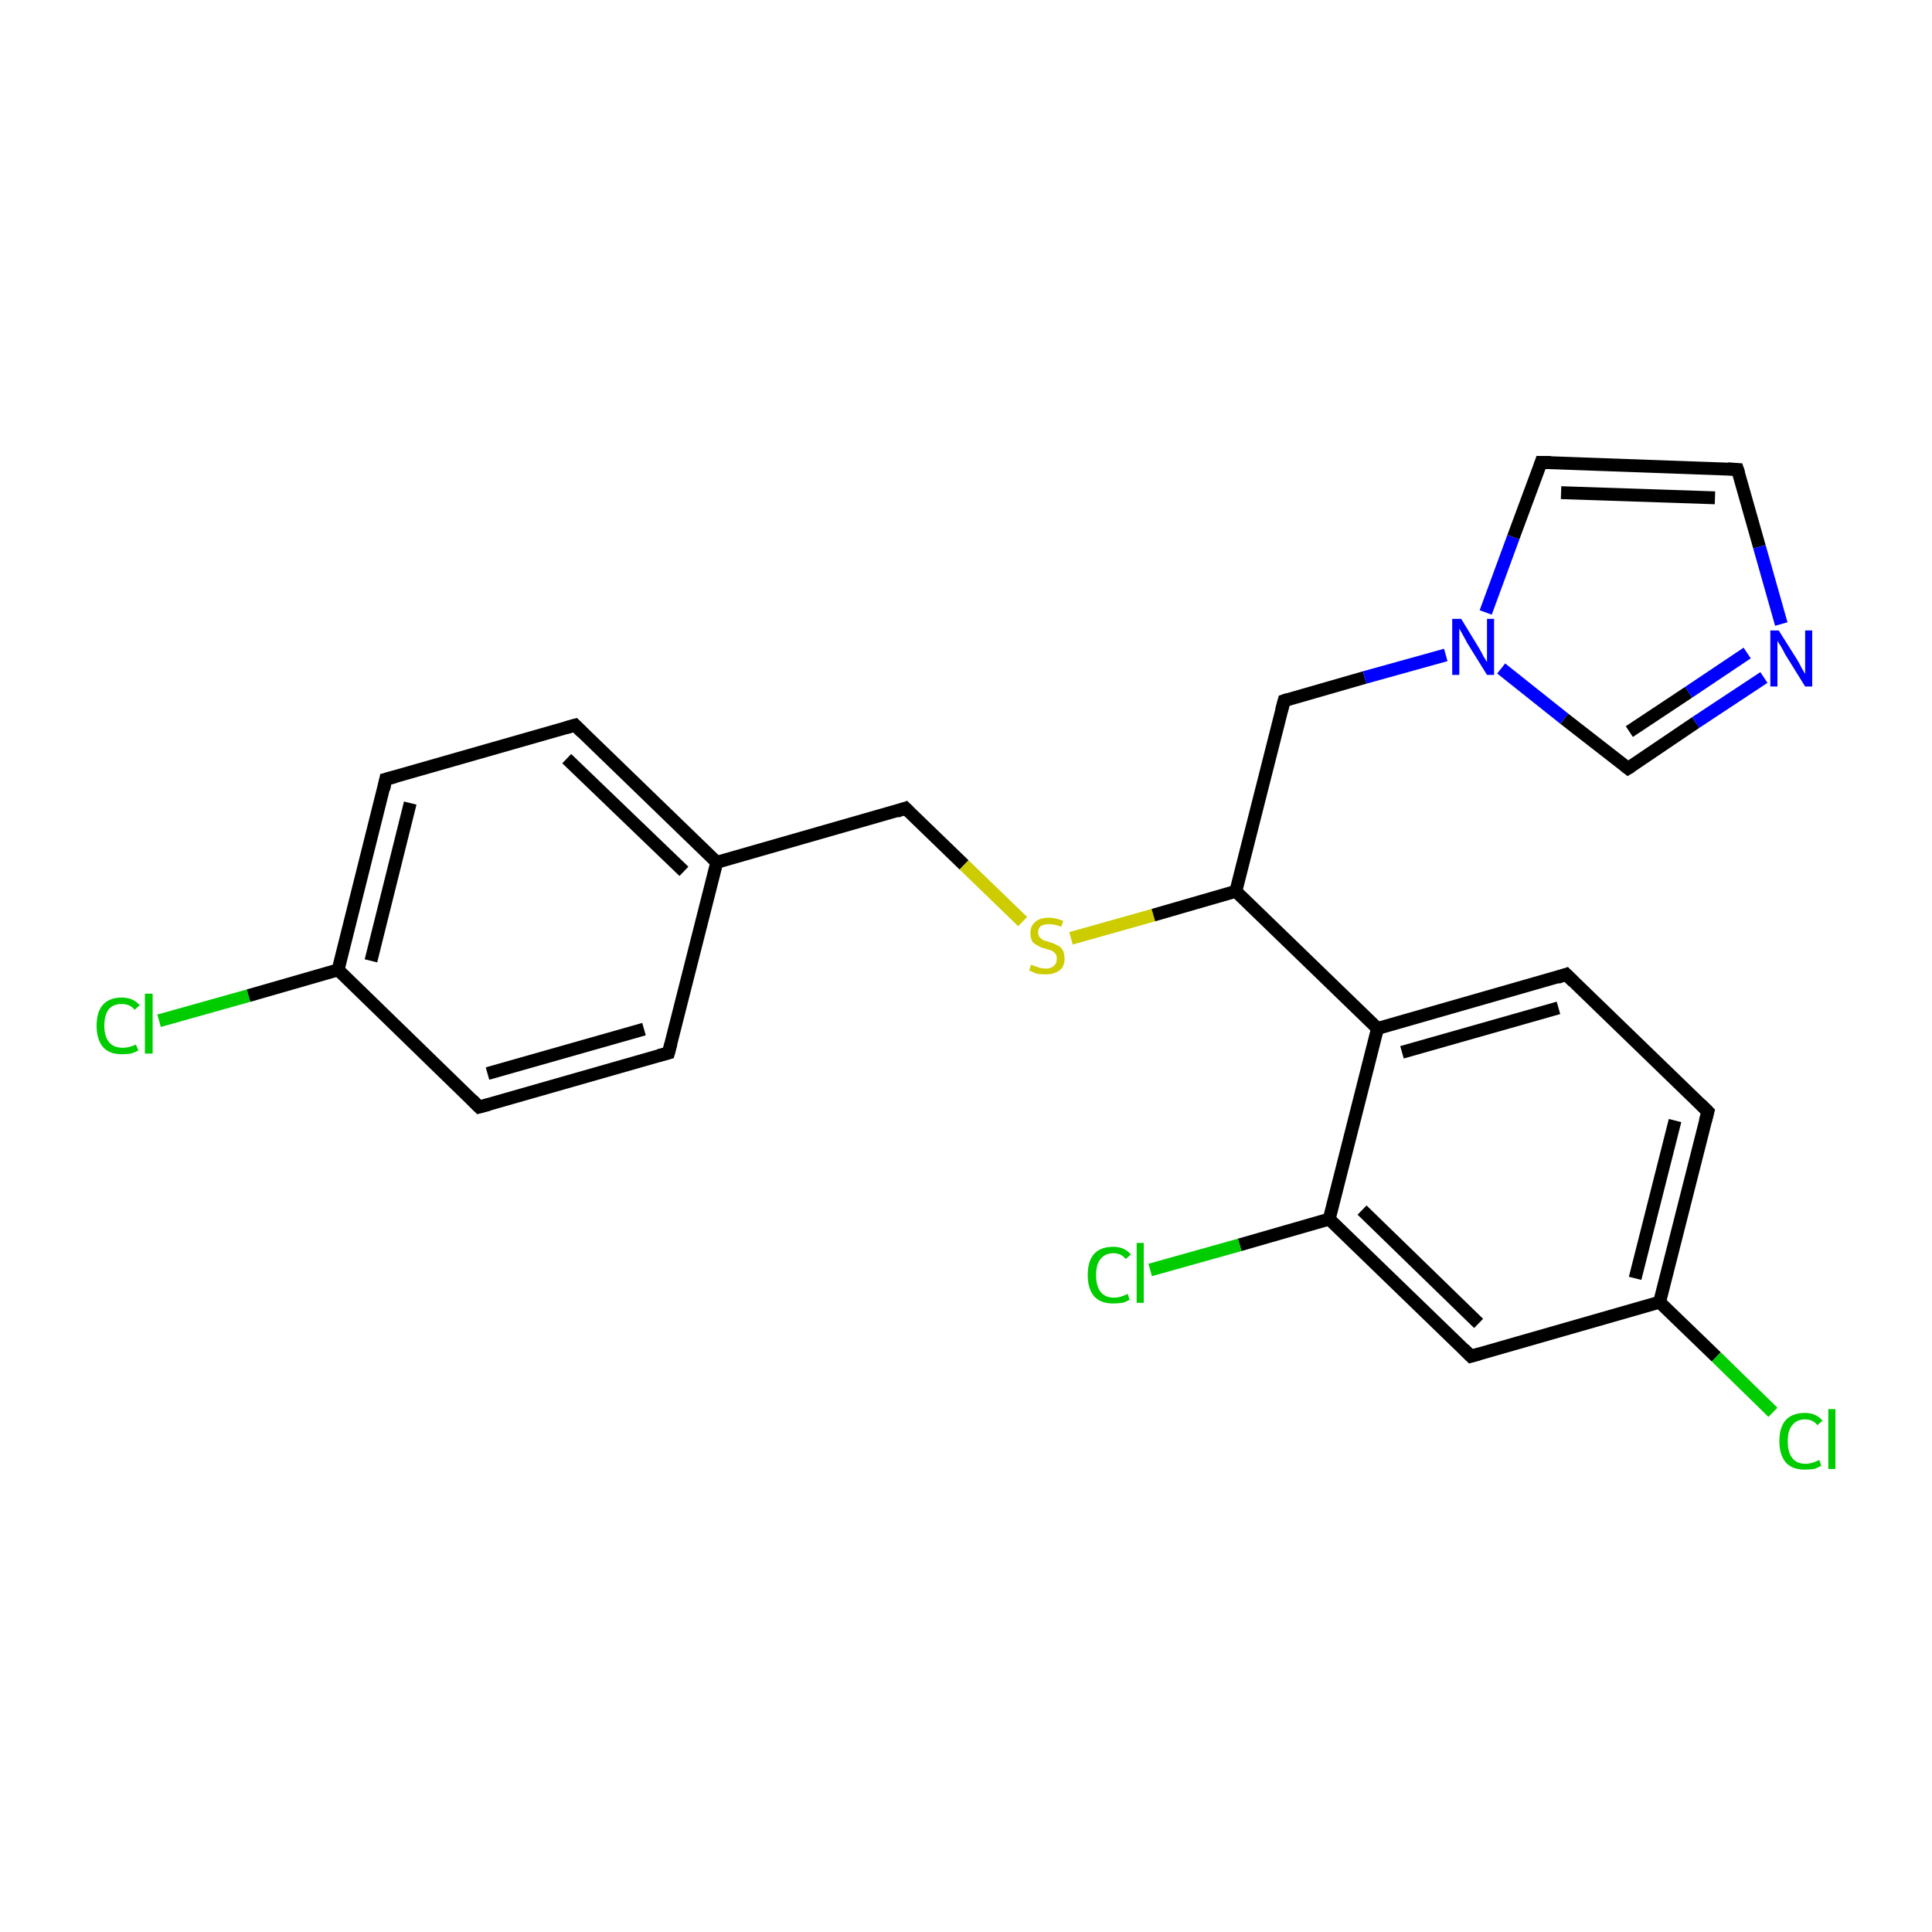 <?xml version='1.0' encoding='iso-8859-1'?>
<svg version='1.1' baseProfile='full'
              xmlns='http://www.w3.org/2000/svg'
                      xmlns:rdkit='http://www.rdkit.org/xml'
                      xmlns:xlink='http://www.w3.org/1999/xlink'
                  xml:space='preserve'
width='300px' height='300px' viewBox='0 0 300 300'>
<!-- END OF HEADER -->
<rect style='opacity:1.0;fill:#FFFFFF;stroke:none' width='300.0' height='300.0' x='0.0' y='0.0'> </rect>
<path class='bond-0 atom-0 atom-1' d='M 24.7,158.5 L 38.6,154.6' style='fill:none;fill-rule:evenodd;stroke:#00CC00;stroke-width:2.0px;stroke-linecap:butt;stroke-linejoin:miter;stroke-opacity:1' />
<path class='bond-0 atom-0 atom-1' d='M 38.6,154.6 L 52.5,150.6' style='fill:none;fill-rule:evenodd;stroke:#000000;stroke-width:2.0px;stroke-linecap:butt;stroke-linejoin:miter;stroke-opacity:1' />
<path class='bond-1 atom-1 atom-2' d='M 52.5,150.6 L 59.9,121.0' style='fill:none;fill-rule:evenodd;stroke:#000000;stroke-width:2.0px;stroke-linecap:butt;stroke-linejoin:miter;stroke-opacity:1' />
<path class='bond-1 atom-1 atom-2' d='M 57.6,149.2 L 63.7,124.7' style='fill:none;fill-rule:evenodd;stroke:#000000;stroke-width:2.0px;stroke-linecap:butt;stroke-linejoin:miter;stroke-opacity:1' />
<path class='bond-2 atom-2 atom-3' d='M 59.9,121.0 L 89.3,112.6' style='fill:none;fill-rule:evenodd;stroke:#000000;stroke-width:2.0px;stroke-linecap:butt;stroke-linejoin:miter;stroke-opacity:1' />
<path class='bond-3 atom-3 atom-4' d='M 89.3,112.6 L 111.3,133.9' style='fill:none;fill-rule:evenodd;stroke:#000000;stroke-width:2.0px;stroke-linecap:butt;stroke-linejoin:miter;stroke-opacity:1' />
<path class='bond-3 atom-3 atom-4' d='M 88.0,117.8 L 106.2,135.3' style='fill:none;fill-rule:evenodd;stroke:#000000;stroke-width:2.0px;stroke-linecap:butt;stroke-linejoin:miter;stroke-opacity:1' />
<path class='bond-4 atom-4 atom-5' d='M 111.3,133.9 L 140.6,125.5' style='fill:none;fill-rule:evenodd;stroke:#000000;stroke-width:2.0px;stroke-linecap:butt;stroke-linejoin:miter;stroke-opacity:1' />
<path class='bond-5 atom-5 atom-6' d='M 140.6,125.5 L 149.7,134.3' style='fill:none;fill-rule:evenodd;stroke:#000000;stroke-width:2.0px;stroke-linecap:butt;stroke-linejoin:miter;stroke-opacity:1' />
<path class='bond-5 atom-5 atom-6' d='M 149.7,134.3 L 158.8,143.1' style='fill:none;fill-rule:evenodd;stroke:#CCCC00;stroke-width:2.0px;stroke-linecap:butt;stroke-linejoin:miter;stroke-opacity:1' />
<path class='bond-6 atom-6 atom-7' d='M 166.3,145.7 L 179.1,142.1' style='fill:none;fill-rule:evenodd;stroke:#CCCC00;stroke-width:2.0px;stroke-linecap:butt;stroke-linejoin:miter;stroke-opacity:1' />
<path class='bond-6 atom-6 atom-7' d='M 179.1,142.1 L 191.9,138.4' style='fill:none;fill-rule:evenodd;stroke:#000000;stroke-width:2.0px;stroke-linecap:butt;stroke-linejoin:miter;stroke-opacity:1' />
<path class='bond-7 atom-7 atom-8' d='M 191.9,138.4 L 199.4,108.8' style='fill:none;fill-rule:evenodd;stroke:#000000;stroke-width:2.0px;stroke-linecap:butt;stroke-linejoin:miter;stroke-opacity:1' />
<path class='bond-8 atom-8 atom-9' d='M 199.4,108.8 L 211.9,105.2' style='fill:none;fill-rule:evenodd;stroke:#000000;stroke-width:2.0px;stroke-linecap:butt;stroke-linejoin:miter;stroke-opacity:1' />
<path class='bond-8 atom-8 atom-9' d='M 211.9,105.2 L 224.5,101.7' style='fill:none;fill-rule:evenodd;stroke:#0000FF;stroke-width:2.0px;stroke-linecap:butt;stroke-linejoin:miter;stroke-opacity:1' />
<path class='bond-9 atom-9 atom-10' d='M 230.7,95.1 L 235.0,83.4' style='fill:none;fill-rule:evenodd;stroke:#0000FF;stroke-width:2.0px;stroke-linecap:butt;stroke-linejoin:miter;stroke-opacity:1' />
<path class='bond-9 atom-9 atom-10' d='M 235.0,83.4 L 239.3,71.8' style='fill:none;fill-rule:evenodd;stroke:#000000;stroke-width:2.0px;stroke-linecap:butt;stroke-linejoin:miter;stroke-opacity:1' />
<path class='bond-10 atom-10 atom-11' d='M 239.3,71.8 L 269.8,72.9' style='fill:none;fill-rule:evenodd;stroke:#000000;stroke-width:2.0px;stroke-linecap:butt;stroke-linejoin:miter;stroke-opacity:1' />
<path class='bond-10 atom-10 atom-11' d='M 242.4,76.5 L 266.3,77.3' style='fill:none;fill-rule:evenodd;stroke:#000000;stroke-width:2.0px;stroke-linecap:butt;stroke-linejoin:miter;stroke-opacity:1' />
<path class='bond-11 atom-11 atom-12' d='M 269.8,72.9 L 273.2,84.9' style='fill:none;fill-rule:evenodd;stroke:#000000;stroke-width:2.0px;stroke-linecap:butt;stroke-linejoin:miter;stroke-opacity:1' />
<path class='bond-11 atom-11 atom-12' d='M 273.2,84.9 L 276.6,96.9' style='fill:none;fill-rule:evenodd;stroke:#0000FF;stroke-width:2.0px;stroke-linecap:butt;stroke-linejoin:miter;stroke-opacity:1' />
<path class='bond-12 atom-12 atom-13' d='M 273.9,105.2 L 263.3,112.2' style='fill:none;fill-rule:evenodd;stroke:#0000FF;stroke-width:2.0px;stroke-linecap:butt;stroke-linejoin:miter;stroke-opacity:1' />
<path class='bond-12 atom-12 atom-13' d='M 263.3,112.2 L 252.8,119.3' style='fill:none;fill-rule:evenodd;stroke:#000000;stroke-width:2.0px;stroke-linecap:butt;stroke-linejoin:miter;stroke-opacity:1' />
<path class='bond-12 atom-12 atom-13' d='M 271.3,101.4 L 262.2,107.5' style='fill:none;fill-rule:evenodd;stroke:#0000FF;stroke-width:2.0px;stroke-linecap:butt;stroke-linejoin:miter;stroke-opacity:1' />
<path class='bond-12 atom-12 atom-13' d='M 262.2,107.5 L 253.0,113.6' style='fill:none;fill-rule:evenodd;stroke:#000000;stroke-width:2.0px;stroke-linecap:butt;stroke-linejoin:miter;stroke-opacity:1' />
<path class='bond-13 atom-7 atom-14' d='M 191.9,138.4 L 213.9,159.7' style='fill:none;fill-rule:evenodd;stroke:#000000;stroke-width:2.0px;stroke-linecap:butt;stroke-linejoin:miter;stroke-opacity:1' />
<path class='bond-14 atom-14 atom-15' d='M 213.9,159.7 L 243.2,151.3' style='fill:none;fill-rule:evenodd;stroke:#000000;stroke-width:2.0px;stroke-linecap:butt;stroke-linejoin:miter;stroke-opacity:1' />
<path class='bond-14 atom-14 atom-15' d='M 217.7,163.4 L 242.0,156.5' style='fill:none;fill-rule:evenodd;stroke:#000000;stroke-width:2.0px;stroke-linecap:butt;stroke-linejoin:miter;stroke-opacity:1' />
<path class='bond-15 atom-15 atom-16' d='M 243.2,151.3 L 265.2,172.6' style='fill:none;fill-rule:evenodd;stroke:#000000;stroke-width:2.0px;stroke-linecap:butt;stroke-linejoin:miter;stroke-opacity:1' />
<path class='bond-16 atom-16 atom-17' d='M 265.2,172.6 L 257.7,202.2' style='fill:none;fill-rule:evenodd;stroke:#000000;stroke-width:2.0px;stroke-linecap:butt;stroke-linejoin:miter;stroke-opacity:1' />
<path class='bond-16 atom-16 atom-17' d='M 260.1,174.0 L 253.9,198.5' style='fill:none;fill-rule:evenodd;stroke:#000000;stroke-width:2.0px;stroke-linecap:butt;stroke-linejoin:miter;stroke-opacity:1' />
<path class='bond-17 atom-17 atom-18' d='M 257.7,202.2 L 266.5,210.7' style='fill:none;fill-rule:evenodd;stroke:#000000;stroke-width:2.0px;stroke-linecap:butt;stroke-linejoin:miter;stroke-opacity:1' />
<path class='bond-17 atom-17 atom-18' d='M 266.5,210.7 L 275.3,219.3' style='fill:none;fill-rule:evenodd;stroke:#00CC00;stroke-width:2.0px;stroke-linecap:butt;stroke-linejoin:miter;stroke-opacity:1' />
<path class='bond-18 atom-17 atom-19' d='M 257.7,202.2 L 228.4,210.6' style='fill:none;fill-rule:evenodd;stroke:#000000;stroke-width:2.0px;stroke-linecap:butt;stroke-linejoin:miter;stroke-opacity:1' />
<path class='bond-19 atom-19 atom-20' d='M 228.4,210.6 L 206.4,189.3' style='fill:none;fill-rule:evenodd;stroke:#000000;stroke-width:2.0px;stroke-linecap:butt;stroke-linejoin:miter;stroke-opacity:1' />
<path class='bond-19 atom-19 atom-20' d='M 229.6,205.5 L 211.5,187.9' style='fill:none;fill-rule:evenodd;stroke:#000000;stroke-width:2.0px;stroke-linecap:butt;stroke-linejoin:miter;stroke-opacity:1' />
<path class='bond-20 atom-20 atom-21' d='M 206.4,189.3 L 192.5,193.3' style='fill:none;fill-rule:evenodd;stroke:#000000;stroke-width:2.0px;stroke-linecap:butt;stroke-linejoin:miter;stroke-opacity:1' />
<path class='bond-20 atom-20 atom-21' d='M 192.5,193.3 L 178.6,197.2' style='fill:none;fill-rule:evenodd;stroke:#00CC00;stroke-width:2.0px;stroke-linecap:butt;stroke-linejoin:miter;stroke-opacity:1' />
<path class='bond-21 atom-4 atom-22' d='M 111.3,133.9 L 103.8,163.5' style='fill:none;fill-rule:evenodd;stroke:#000000;stroke-width:2.0px;stroke-linecap:butt;stroke-linejoin:miter;stroke-opacity:1' />
<path class='bond-22 atom-22 atom-23' d='M 103.8,163.5 L 74.4,171.9' style='fill:none;fill-rule:evenodd;stroke:#000000;stroke-width:2.0px;stroke-linecap:butt;stroke-linejoin:miter;stroke-opacity:1' />
<path class='bond-22 atom-22 atom-23' d='M 100.0,159.8 L 75.7,166.7' style='fill:none;fill-rule:evenodd;stroke:#000000;stroke-width:2.0px;stroke-linecap:butt;stroke-linejoin:miter;stroke-opacity:1' />
<path class='bond-23 atom-23 atom-1' d='M 74.4,171.9 L 52.5,150.6' style='fill:none;fill-rule:evenodd;stroke:#000000;stroke-width:2.0px;stroke-linecap:butt;stroke-linejoin:miter;stroke-opacity:1' />
<path class='bond-24 atom-13 atom-9' d='M 252.8,119.3 L 242.9,111.6' style='fill:none;fill-rule:evenodd;stroke:#000000;stroke-width:2.0px;stroke-linecap:butt;stroke-linejoin:miter;stroke-opacity:1' />
<path class='bond-24 atom-13 atom-9' d='M 242.9,111.6 L 233.1,103.8' style='fill:none;fill-rule:evenodd;stroke:#0000FF;stroke-width:2.0px;stroke-linecap:butt;stroke-linejoin:miter;stroke-opacity:1' />
<path class='bond-25 atom-20 atom-14' d='M 206.4,189.3 L 213.9,159.7' style='fill:none;fill-rule:evenodd;stroke:#000000;stroke-width:2.0px;stroke-linecap:butt;stroke-linejoin:miter;stroke-opacity:1' />
<path d='M 59.6,122.5 L 59.9,121.0 L 61.4,120.6' style='fill:none;stroke:#000000;stroke-width:2.0px;stroke-linecap:butt;stroke-linejoin:miter;stroke-miterlimit:10;stroke-opacity:1;' />
<path d='M 87.9,113.0 L 89.3,112.6 L 90.4,113.7' style='fill:none;stroke:#000000;stroke-width:2.0px;stroke-linecap:butt;stroke-linejoin:miter;stroke-miterlimit:10;stroke-opacity:1;' />
<path d='M 139.2,126.0 L 140.6,125.5 L 141.1,126.0' style='fill:none;stroke:#000000;stroke-width:2.0px;stroke-linecap:butt;stroke-linejoin:miter;stroke-miterlimit:10;stroke-opacity:1;' />
<path d='M 199.0,110.3 L 199.4,108.8 L 200.0,108.6' style='fill:none;stroke:#000000;stroke-width:2.0px;stroke-linecap:butt;stroke-linejoin:miter;stroke-miterlimit:10;stroke-opacity:1;' />
<path d='M 239.1,72.4 L 239.3,71.8 L 240.8,71.8' style='fill:none;stroke:#000000;stroke-width:2.0px;stroke-linecap:butt;stroke-linejoin:miter;stroke-miterlimit:10;stroke-opacity:1;' />
<path d='M 268.3,72.8 L 269.8,72.9 L 270.0,73.5' style='fill:none;stroke:#000000;stroke-width:2.0px;stroke-linecap:butt;stroke-linejoin:miter;stroke-miterlimit:10;stroke-opacity:1;' />
<path d='M 253.3,119.0 L 252.8,119.3 L 252.3,118.9' style='fill:none;stroke:#000000;stroke-width:2.0px;stroke-linecap:butt;stroke-linejoin:miter;stroke-miterlimit:10;stroke-opacity:1;' />
<path d='M 241.8,151.8 L 243.2,151.3 L 244.3,152.4' style='fill:none;stroke:#000000;stroke-width:2.0px;stroke-linecap:butt;stroke-linejoin:miter;stroke-miterlimit:10;stroke-opacity:1;' />
<path d='M 264.1,171.5 L 265.2,172.6 L 264.8,174.1' style='fill:none;stroke:#000000;stroke-width:2.0px;stroke-linecap:butt;stroke-linejoin:miter;stroke-miterlimit:10;stroke-opacity:1;' />
<path d='M 229.8,210.2 L 228.4,210.6 L 227.3,209.5' style='fill:none;stroke:#000000;stroke-width:2.0px;stroke-linecap:butt;stroke-linejoin:miter;stroke-miterlimit:10;stroke-opacity:1;' />
<path d='M 104.2,162.0 L 103.8,163.5 L 102.3,163.9' style='fill:none;stroke:#000000;stroke-width:2.0px;stroke-linecap:butt;stroke-linejoin:miter;stroke-miterlimit:10;stroke-opacity:1;' />
<path d='M 75.9,171.5 L 74.4,171.9 L 73.3,170.8' style='fill:none;stroke:#000000;stroke-width:2.0px;stroke-linecap:butt;stroke-linejoin:miter;stroke-miterlimit:10;stroke-opacity:1;' />
<path class='atom-0' d='M 15.0 159.3
Q 15.0 157.1, 16.0 156.0
Q 17.0 154.9, 18.9 154.9
Q 20.7 154.9, 21.7 156.1
L 20.9 156.8
Q 20.2 155.9, 18.9 155.9
Q 17.6 155.9, 16.9 156.7
Q 16.2 157.6, 16.2 159.3
Q 16.2 161.0, 17.0 161.9
Q 17.7 162.7, 19.1 162.7
Q 20.0 162.7, 21.1 162.2
L 21.5 163.1
Q 21.0 163.4, 20.3 163.6
Q 19.7 163.7, 18.9 163.7
Q 17.0 163.7, 16.0 162.6
Q 15.0 161.4, 15.0 159.3
' fill='#00CC00'/>
<path class='atom-0' d='M 22.5 154.3
L 23.7 154.3
L 23.7 163.6
L 22.5 163.6
L 22.5 154.3
' fill='#00CC00'/>
<path class='atom-6' d='M 160.1 149.8
Q 160.2 149.8, 160.6 150.0
Q 161.0 150.1, 161.5 150.3
Q 161.9 150.4, 162.4 150.4
Q 163.2 150.4, 163.6 150.0
Q 164.1 149.6, 164.1 148.9
Q 164.1 148.4, 163.9 148.1
Q 163.6 147.8, 163.3 147.6
Q 162.9 147.5, 162.3 147.3
Q 161.5 147.1, 161.1 146.8
Q 160.6 146.6, 160.3 146.2
Q 160.0 145.7, 160.0 144.9
Q 160.0 143.8, 160.7 143.2
Q 161.4 142.5, 162.9 142.5
Q 163.9 142.5, 165.1 143.0
L 164.8 143.9
Q 163.7 143.5, 163.0 143.5
Q 162.1 143.5, 161.6 143.8
Q 161.2 144.2, 161.2 144.8
Q 161.2 145.2, 161.4 145.5
Q 161.7 145.8, 162.0 146.0
Q 162.4 146.1, 163.0 146.3
Q 163.7 146.5, 164.2 146.8
Q 164.7 147.0, 165.0 147.5
Q 165.3 148.0, 165.3 148.9
Q 165.3 150.1, 164.5 150.7
Q 163.7 151.3, 162.4 151.3
Q 161.6 151.3, 161.0 151.2
Q 160.5 151.0, 159.8 150.7
L 160.1 149.8
' fill='#CCCC00'/>
<path class='atom-9' d='M 226.9 96.1
L 229.7 100.7
Q 230.0 101.2, 230.4 102.0
Q 230.9 102.8, 230.9 102.8
L 230.9 96.1
L 232.0 96.1
L 232.0 104.8
L 230.9 104.8
L 227.8 99.8
Q 227.5 99.2, 227.1 98.5
Q 226.7 97.8, 226.6 97.6
L 226.6 104.8
L 225.5 104.8
L 225.5 96.1
L 226.9 96.1
' fill='#0000FF'/>
<path class='atom-12' d='M 276.2 97.9
L 279.1 102.5
Q 279.4 103.0, 279.8 103.8
Q 280.3 104.6, 280.3 104.7
L 280.3 97.9
L 281.4 97.9
L 281.4 106.6
L 280.3 106.6
L 277.2 101.6
Q 276.9 101.0, 276.5 100.3
Q 276.1 99.7, 276.0 99.5
L 276.0 106.6
L 274.9 106.6
L 274.9 97.9
L 276.2 97.9
' fill='#0000FF'/>
<path class='atom-18' d='M 276.3 223.8
Q 276.3 221.6, 277.3 220.5
Q 278.3 219.4, 280.3 219.4
Q 282.0 219.4, 283.0 220.6
L 282.2 221.3
Q 281.5 220.4, 280.3 220.4
Q 279.0 220.4, 278.3 221.3
Q 277.6 222.1, 277.6 223.8
Q 277.6 225.5, 278.3 226.4
Q 279.0 227.3, 280.4 227.3
Q 281.3 227.3, 282.5 226.7
L 282.8 227.6
Q 282.3 227.9, 281.7 228.1
Q 281.0 228.2, 280.2 228.2
Q 278.3 228.2, 277.3 227.1
Q 276.3 225.9, 276.3 223.8
' fill='#00CC00'/>
<path class='atom-18' d='M 283.9 218.8
L 285.0 218.8
L 285.0 228.1
L 283.9 228.1
L 283.9 218.8
' fill='#00CC00'/>
<path class='atom-21' d='M 168.9 198.0
Q 168.9 195.8, 169.9 194.7
Q 170.9 193.6, 172.9 193.6
Q 174.6 193.6, 175.6 194.8
L 174.8 195.5
Q 174.1 194.6, 172.9 194.6
Q 171.6 194.6, 170.9 195.5
Q 170.2 196.3, 170.2 198.0
Q 170.2 199.7, 170.9 200.6
Q 171.6 201.5, 173.0 201.5
Q 174.0 201.5, 175.1 200.9
L 175.4 201.8
Q 175.0 202.1, 174.3 202.3
Q 173.6 202.4, 172.8 202.4
Q 170.9 202.4, 169.9 201.3
Q 168.9 200.1, 168.9 198.0
' fill='#00CC00'/>
<path class='atom-21' d='M 176.5 193.0
L 177.6 193.0
L 177.6 202.3
L 176.5 202.3
L 176.5 193.0
' fill='#00CC00'/>
</svg>
